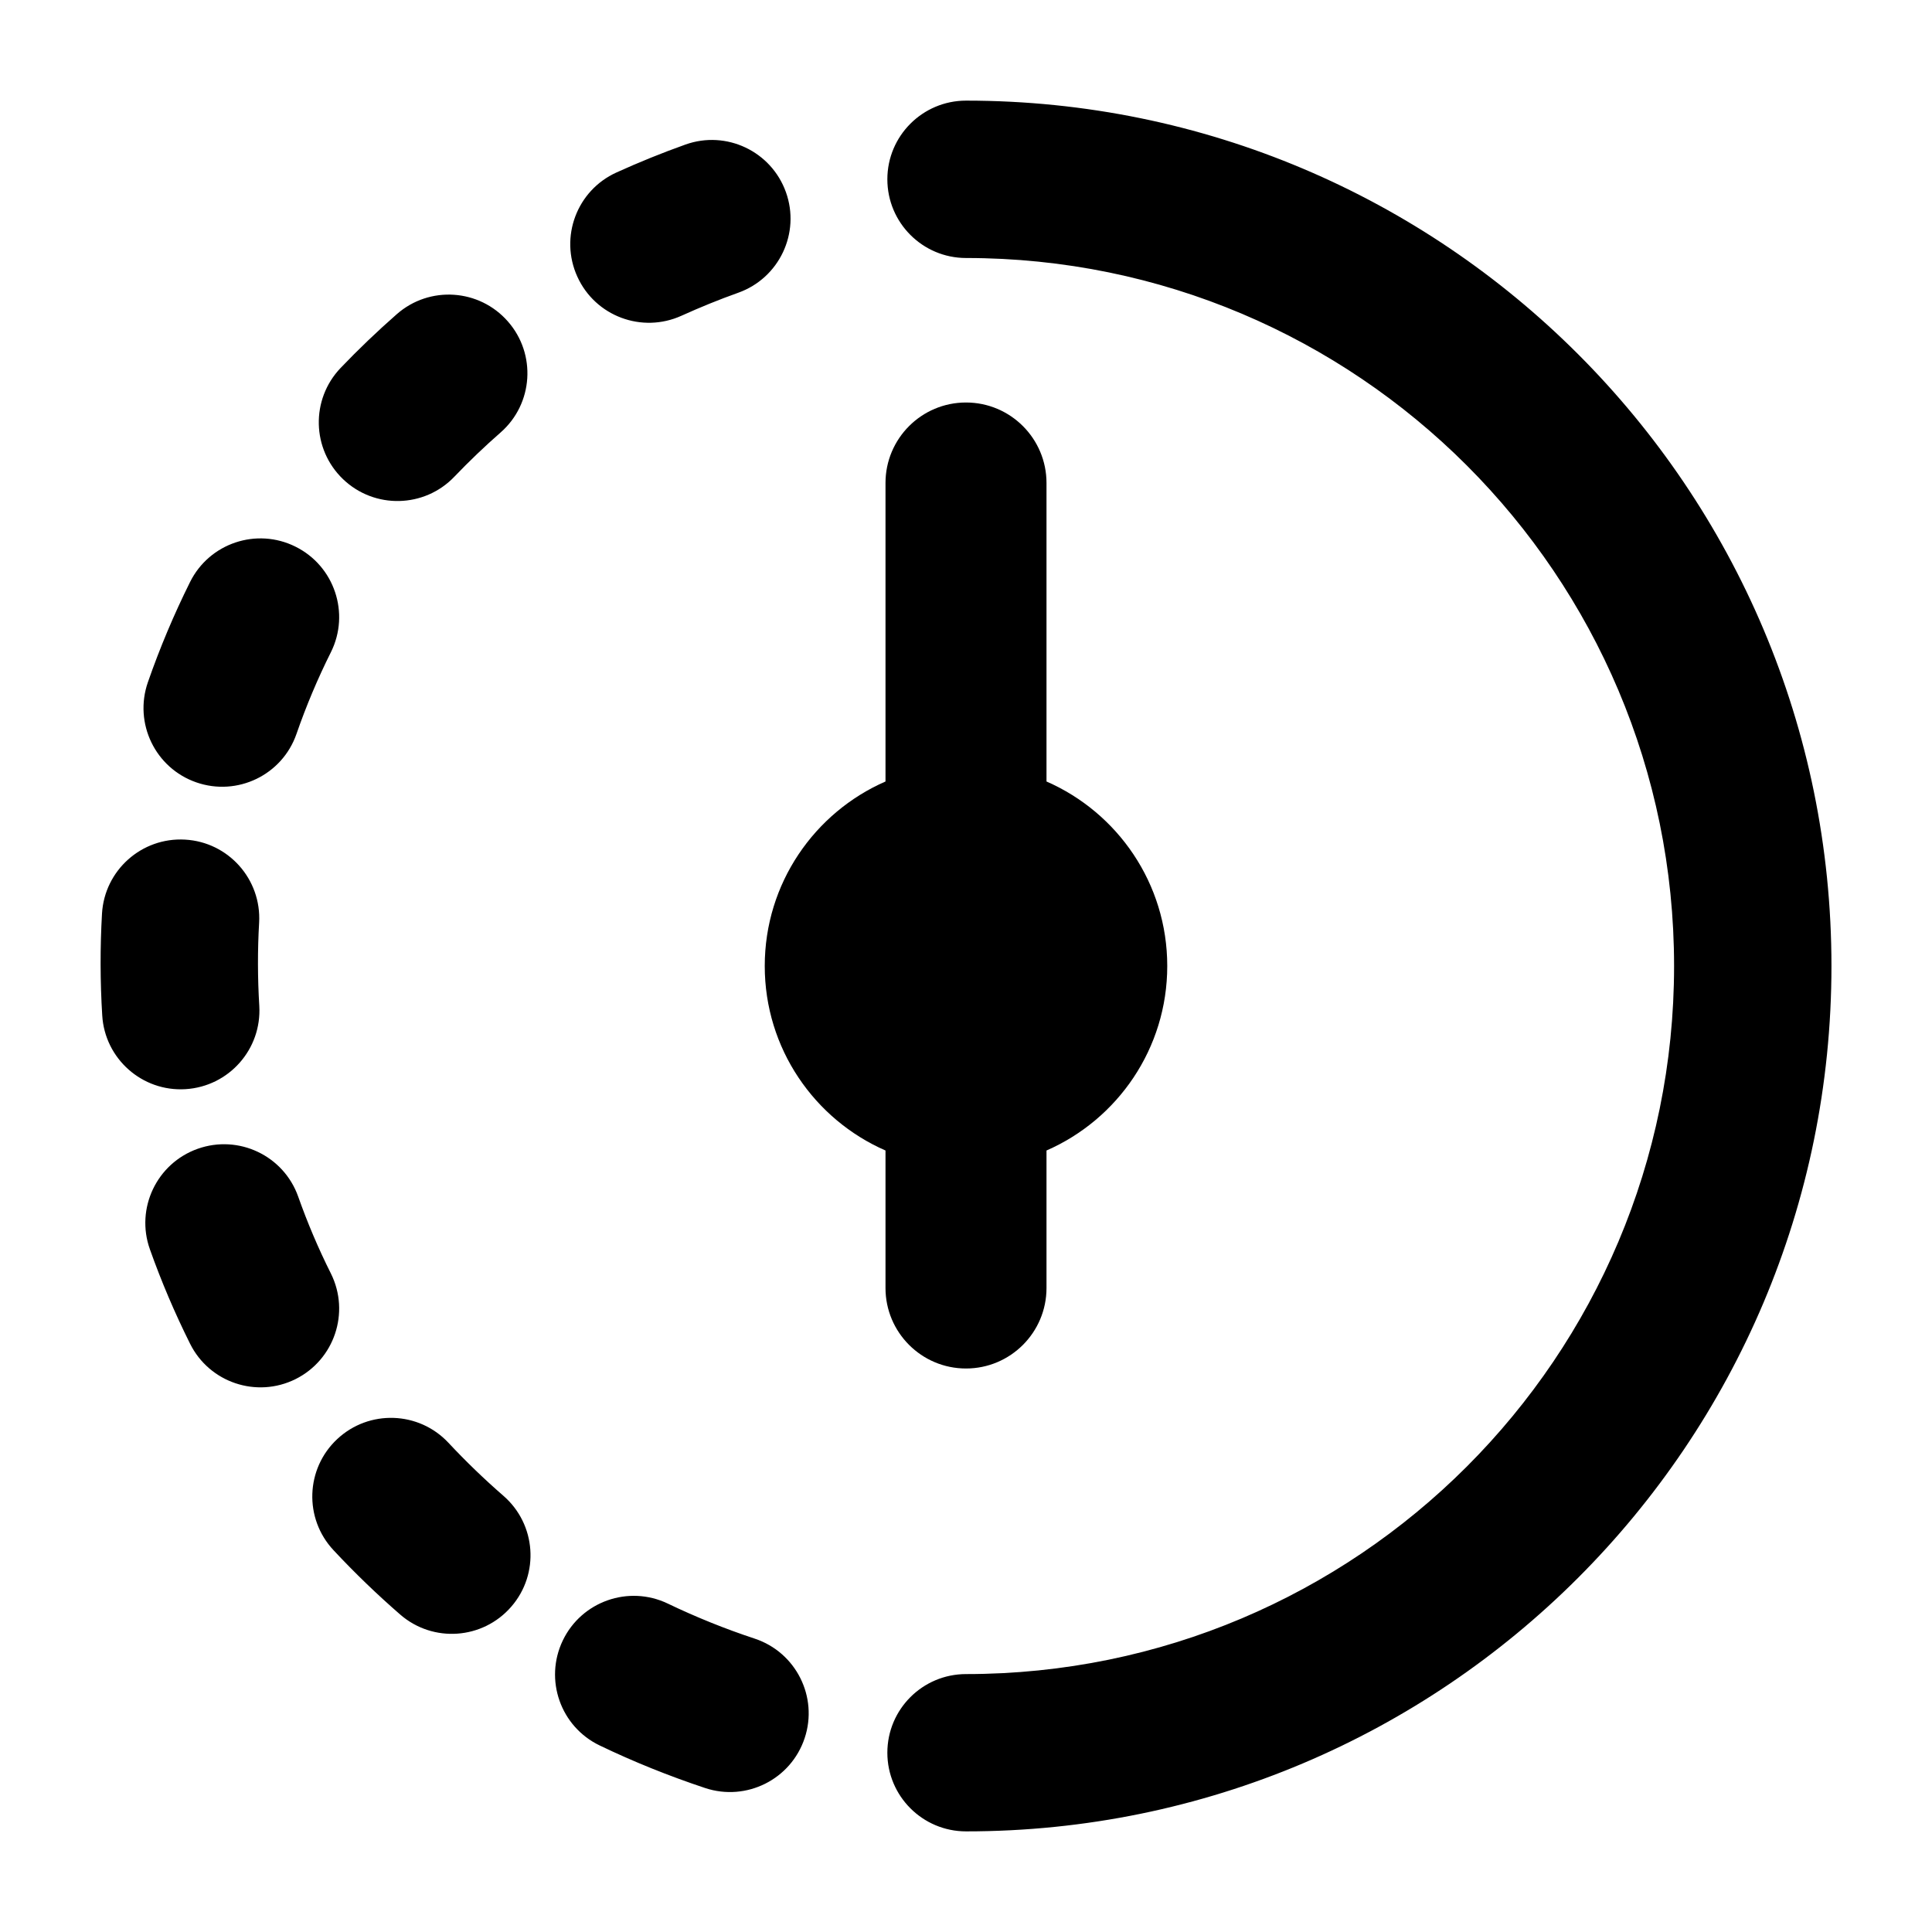 <svg width="24" height="24" viewBox="0 0 24 24" xmlns="http://www.w3.org/2000/svg">
<path fill-rule="evenodd" clip-rule="evenodd" d="M12.001 1.25C11.461 1.25 11.023 1.688 11.023 2.227C11.023 2.767 11.461 3.205 12.001 3.205C16.858 3.205 20.796 7.142 20.796 12C20.796 16.858 16.858 20.796 12.001 20.796C11.461 20.796 11.023 21.233 11.023 21.773C11.023 22.312 11.461 22.75 12.001 22.75C17.938 22.75 22.751 17.937 22.751 12C22.751 6.063 17.938 1.25 12.001 1.25ZM9.172 3.636C9.68 3.454 9.945 2.895 9.763 2.387C9.581 1.879 9.022 1.614 8.514 1.796C8.222 1.9 7.937 2.016 7.657 2.143C7.166 2.366 6.948 2.945 7.172 3.437C7.395 3.928 7.974 4.145 8.466 3.922C8.696 3.818 8.931 3.722 9.172 3.636ZM6.219 5.372C6.625 5.016 6.665 4.398 6.309 3.993C5.953 3.587 5.336 3.546 4.93 3.902C4.687 4.115 4.454 4.338 4.231 4.571C3.858 4.962 3.872 5.58 4.262 5.953C4.652 6.326 5.271 6.312 5.644 5.922C5.827 5.731 6.019 5.547 6.219 5.372ZM4.111 8.101C4.351 7.618 4.154 7.031 3.671 6.791C3.188 6.55 2.601 6.747 2.361 7.23C2.161 7.632 1.986 8.047 1.837 8.475C1.66 8.985 1.929 9.542 2.439 9.719C2.949 9.896 3.506 9.627 3.683 9.117C3.804 8.768 3.947 8.429 4.111 8.101ZM3.219 11.461C3.249 10.922 2.837 10.46 2.299 10.43C1.76 10.399 1.298 10.811 1.267 11.35C1.243 11.769 1.244 12.195 1.27 12.614C1.302 13.152 1.766 13.563 2.304 13.53C2.843 13.497 3.253 13.034 3.221 12.495C3.2 12.152 3.199 11.803 3.219 11.461ZM3.704 14.864C3.523 14.355 2.964 14.09 2.455 14.271C1.947 14.452 1.681 15.011 1.862 15.519C2.005 15.922 2.172 16.313 2.361 16.692C2.601 17.175 3.188 17.372 3.671 17.132C4.154 16.891 4.351 16.305 4.111 15.821C3.956 15.512 3.82 15.192 3.704 14.864ZM5.571 17.923C5.203 17.529 4.584 17.508 4.19 17.876C3.795 18.244 3.774 18.863 4.143 19.257C4.405 19.538 4.682 19.805 4.972 20.057C5.38 20.411 5.997 20.367 6.351 19.959C6.705 19.552 6.661 18.935 6.253 18.581C6.014 18.373 5.787 18.154 5.571 17.923ZM8.295 19.92C7.808 19.687 7.224 19.893 6.991 20.379C6.758 20.866 6.963 21.45 7.45 21.683C7.872 21.886 8.31 22.062 8.761 22.212C9.273 22.381 9.826 22.104 9.996 21.591C10.166 21.079 9.888 20.526 9.376 20.356C9.004 20.233 8.643 20.087 8.295 19.92Z" fill="currentColor"/>
<path class="pr-icon-bulk-secondary" d="M12 5C12.552 5 13 5.448 13 6V9.708C13.883 10.094 14.5 10.975 14.5 12C14.5 13.025 13.883 13.906 13 14.292V16C13 16.552 12.552 17 12 17C11.448 17 11 16.552 11 16V14.292C10.117 13.906 9.5 13.025 9.5 12C9.5 10.975 10.117 10.094 11 9.708V6C11 5.448 11.448 5 12 5Z" fill="currentColor"/>
</svg>
